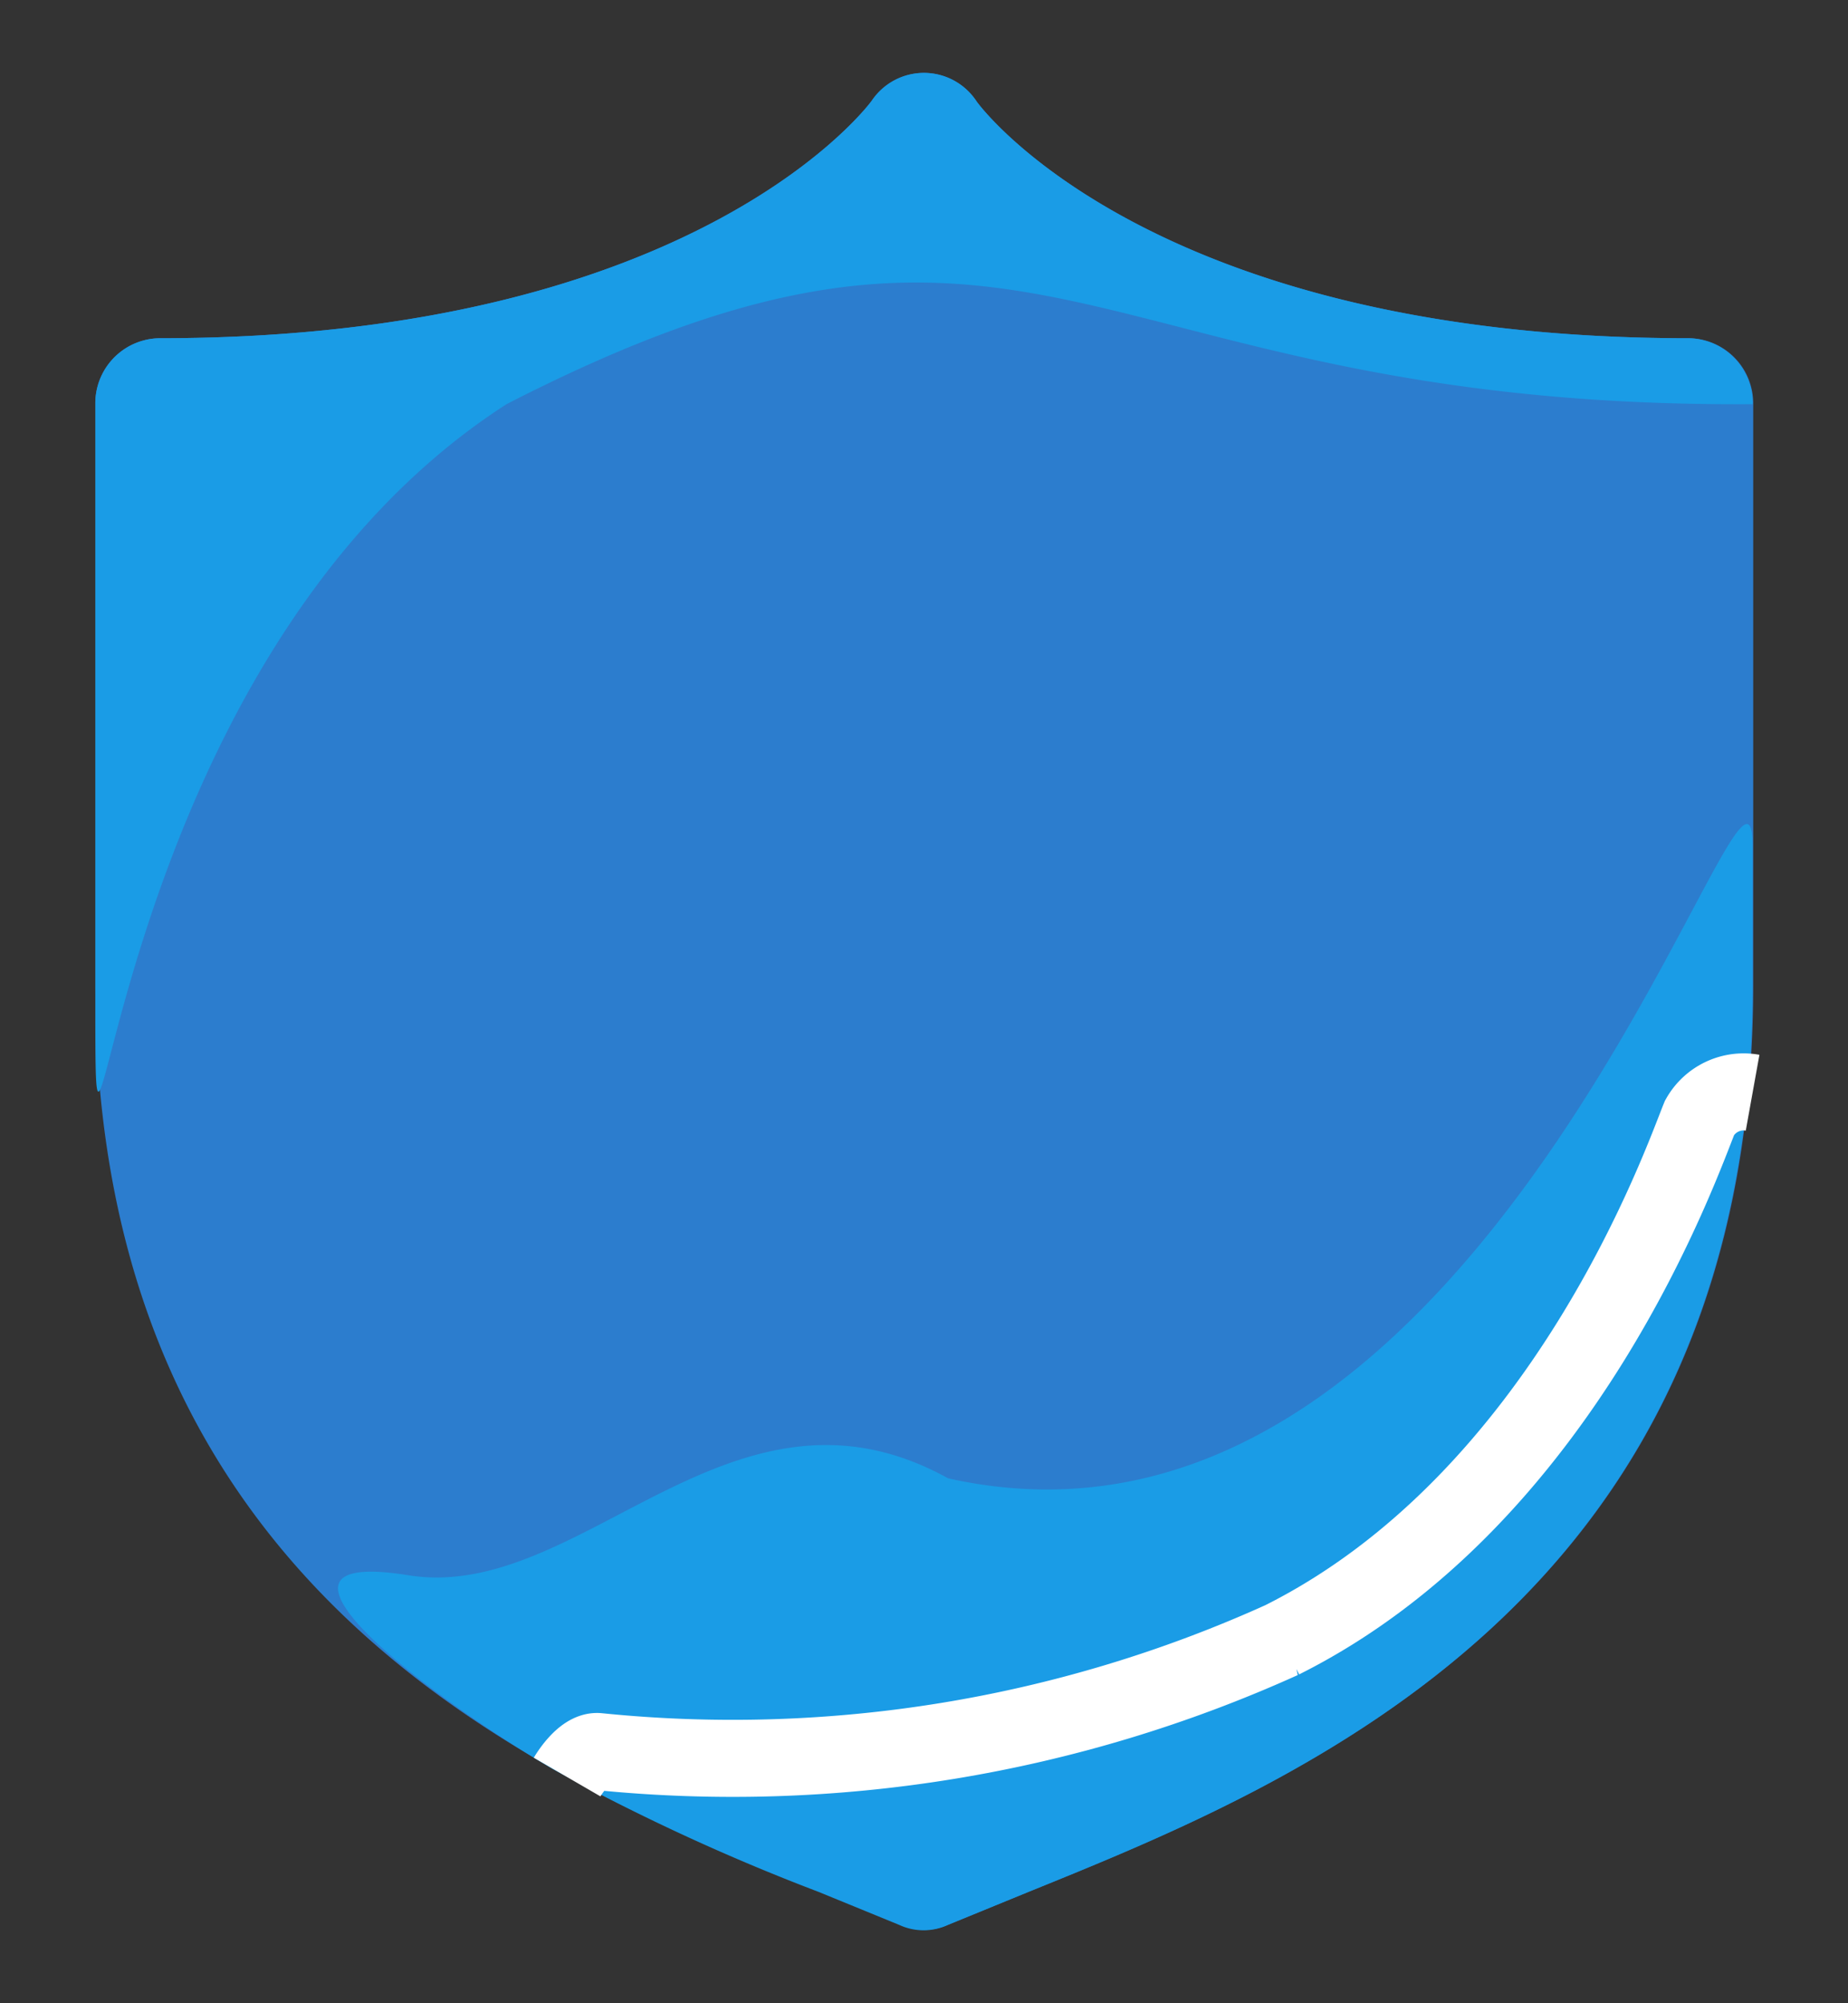 <svg xmlns="http://www.w3.org/2000/svg" xmlns:xlink="http://www.w3.org/1999/xlink" width="24" height="26" viewBox="0 0 24 26">
  <rect x="0" y="0" width="24" height="26" fill="#333333" stroke="none"/>
  <defs>
    <clipPath id="clip-code_1">
      <rect width="24" height="26"/>
    </clipPath>
  </defs>
  <g id="code_1" data-name="code – 1" clip-path="url(#clip-code_1)">
    <g id="组_6792" data-name="组 6792" transform="translate(-1161.762 -576.554)">
      <g id="组_5325" data-name="组 5325" transform="translate(1163 577.5)">
        <g id="组_5324" data-name="组 5324">
          <path id="路径_5484" data-name="路径 5484" d="M23.7,5.444c-7.028,0-9.239-3.048-9.255-3.074A.819.819,0,0,0,13.762,2h0a.818.818,0,0,0-.679.362S10.856,5.444,3.828,5.444A.845.845,0,0,0,3,6.3v7.542c0,7.964,5.886,10.332,9.4,11.761l1.051.43a.751.751,0,0,0,.629,0l1.051-.43c3.51-1.421,9.4-3.805,9.4-11.761V6.3A.845.845,0,0,0,23.7,5.444Z" transform="translate(-3 -2)" fill="#2c7dce"/>
          <path id="路径_5484-2" data-name="路径 5484" d="M23.7,5.444c-7.028,0-9.239-3.048-9.255-3.074A.819.819,0,0,0,13.762,2h0a.818.818,0,0,0-.679.362S10.856,5.444,3.828,5.444A.845.845,0,0,0,3,6.3v7.542c0,4.77-.052-4.074,5.34-7.542,6.981-3.58,7.422.054,16.184,0A.845.845,0,0,0,23.7,5.444Z" transform="translate(-3 -2)" fill="#1a9ce6"/>
          <path id="路径_5484-3" data-name="路径 5484" d="M9,24.369a27.309,27.309,0,0,0,3.461,1.6l1.051.43a.751.751,0,0,0,.629,0l1.051-.43c3.51-1.421,9.4-3.805,9.4-11.761V12.392c0-2.251-3.331,9.8-10.447,8.21-2.812-1.556-4.76,1.622-7.011,1.258S7.3,23.369,9,24.369Z" transform="translate(-3.07 -2.361)" fill="#1a9ce6"/>
        </g>
        <path id="路径_17157" data-name="路径 17157" d="M17.237,7.326a.656.656,0,0,0-.688.324c-.229.557-1.738,4.933-5.425,6.779a17.323,17.323,0,0,1-8.883,1.448c-.2-.014-.4.331-.4.331" transform="translate(4.286 5.91)" fill="none" stroke="#fff" stroke-width="1"/>
      </g>
    </g>
  </g>
</svg>
